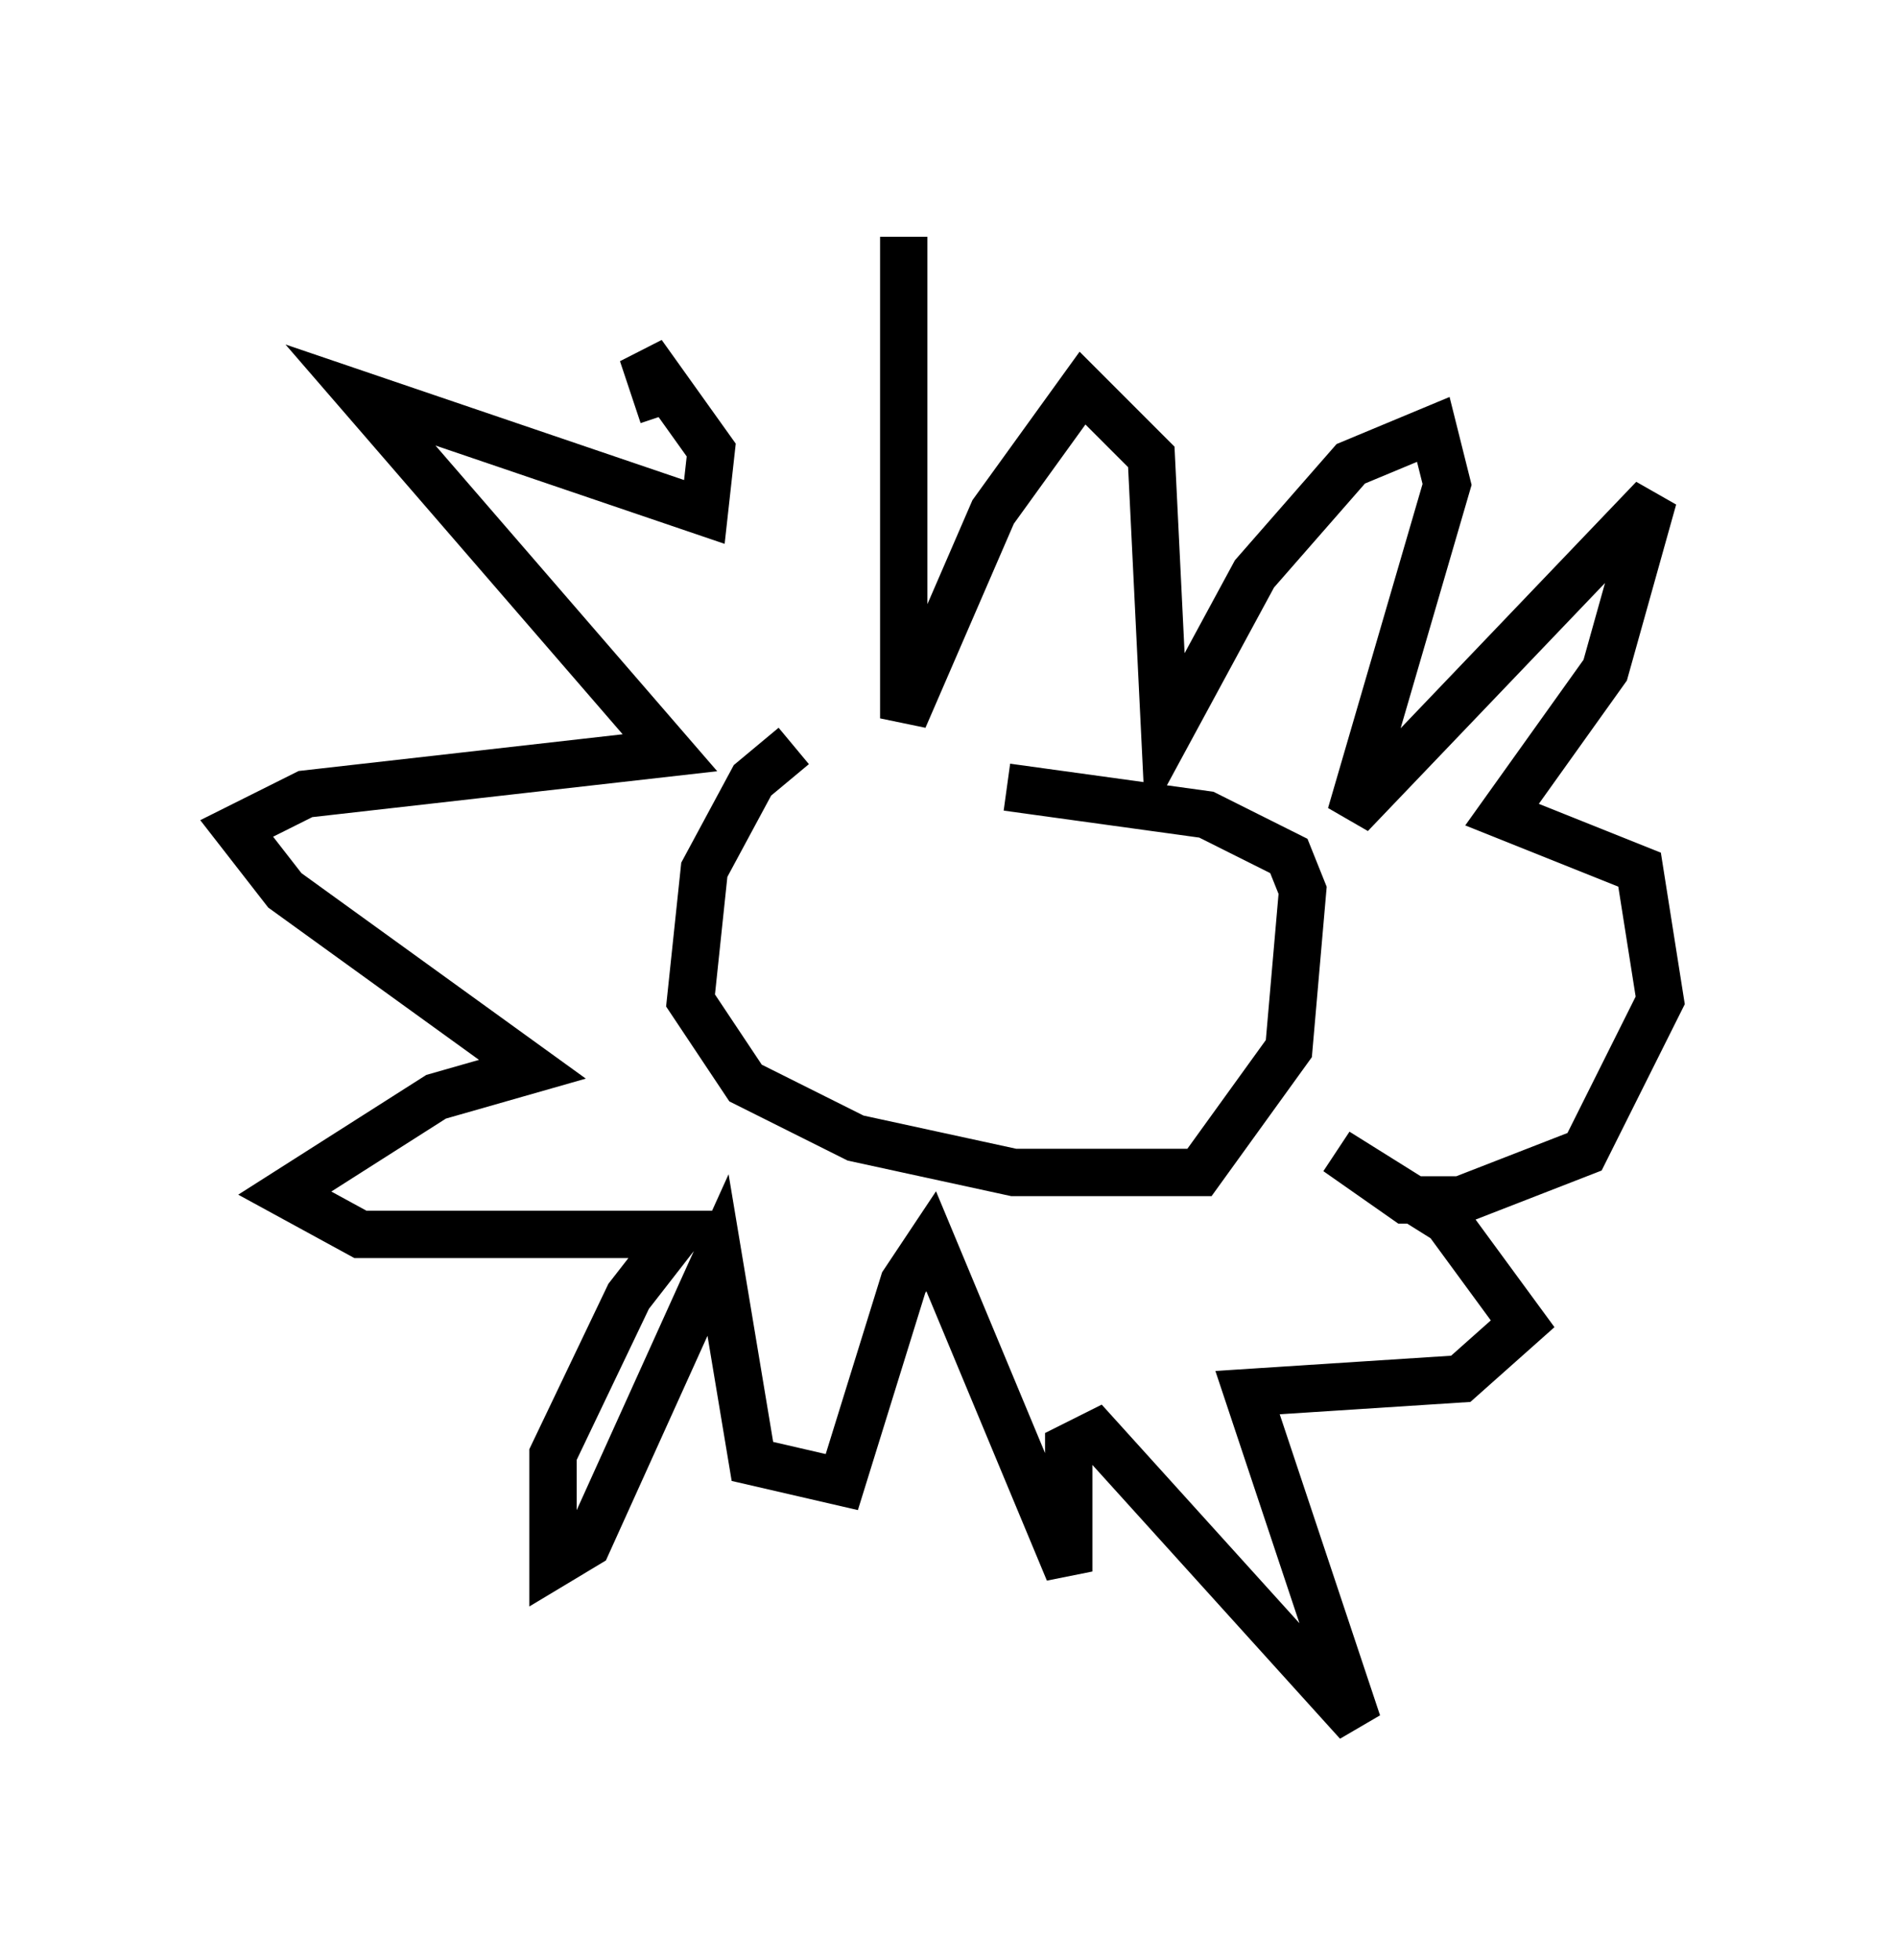 <?xml version="1.0" encoding="utf-8" ?>
<svg baseProfile="full" height="41.374" version="1.1" width="40.067" xmlns="http://www.w3.org/2000/svg" xmlns:ev="http://www.w3.org/2001/xml-events" xmlns:xlink="http://www.w3.org/1999/xlink"><defs /><rect fill="white" height="41.374" width="40.067" x="0" y="0" /><path d="M24.609, 15.749 m-7.844, 0.0 l-0.872, 0.726 -1.017, 1.888 l-0.291, 2.76 1.162, 1.743 l2.324, 1.162 3.341, 0.726 l3.922, 0.0 1.888, -2.615 l0.291, -3.341 -0.291, -0.726 l-1.743, -0.872 -4.212, -0.581 m-2.179, -11.62 l0.0, 10.168 1.888, -4.358 l1.888, -2.615 1.453, 1.453 l0.291, 5.955 1.888, -3.486 l2.034, -2.324 1.743, -0.726 l0.291, 1.162 -2.034, 6.972 l6.391, -6.682 -1.017, 3.631 l-2.179, 3.05 2.905, 1.162 l0.436, 2.76 -1.598, 3.196 l-2.615, 1.017 -1.162, 0.0 l-1.453, -1.017 2.324, 1.453 l1.598, 2.179 -1.307, 1.162 l-4.503, 0.291 2.324, 6.972 l-5.52, -6.101 -0.581, 0.291 l0.0, 2.615 -2.905, -6.972 l-0.581, 0.872 -1.307, 4.212 l-1.888, -0.436 -0.726, -4.358 l-2.76, 6.101 -0.726, 0.436 l0.0, -2.324 1.598, -3.341 l1.017, -1.307 -6.682, 0.0 l-1.598, -0.872 3.196, -2.034 l2.034, -0.581 -5.229, -3.777 l-1.017, -1.307 1.453, -0.726 l7.698, -0.872 -6.536, -7.553 l7.263, 2.469 0.145, -1.307 l-1.453, -2.034 0.436, 1.307 " fill="none" stroke="black" stroke-width="1" /></svg>